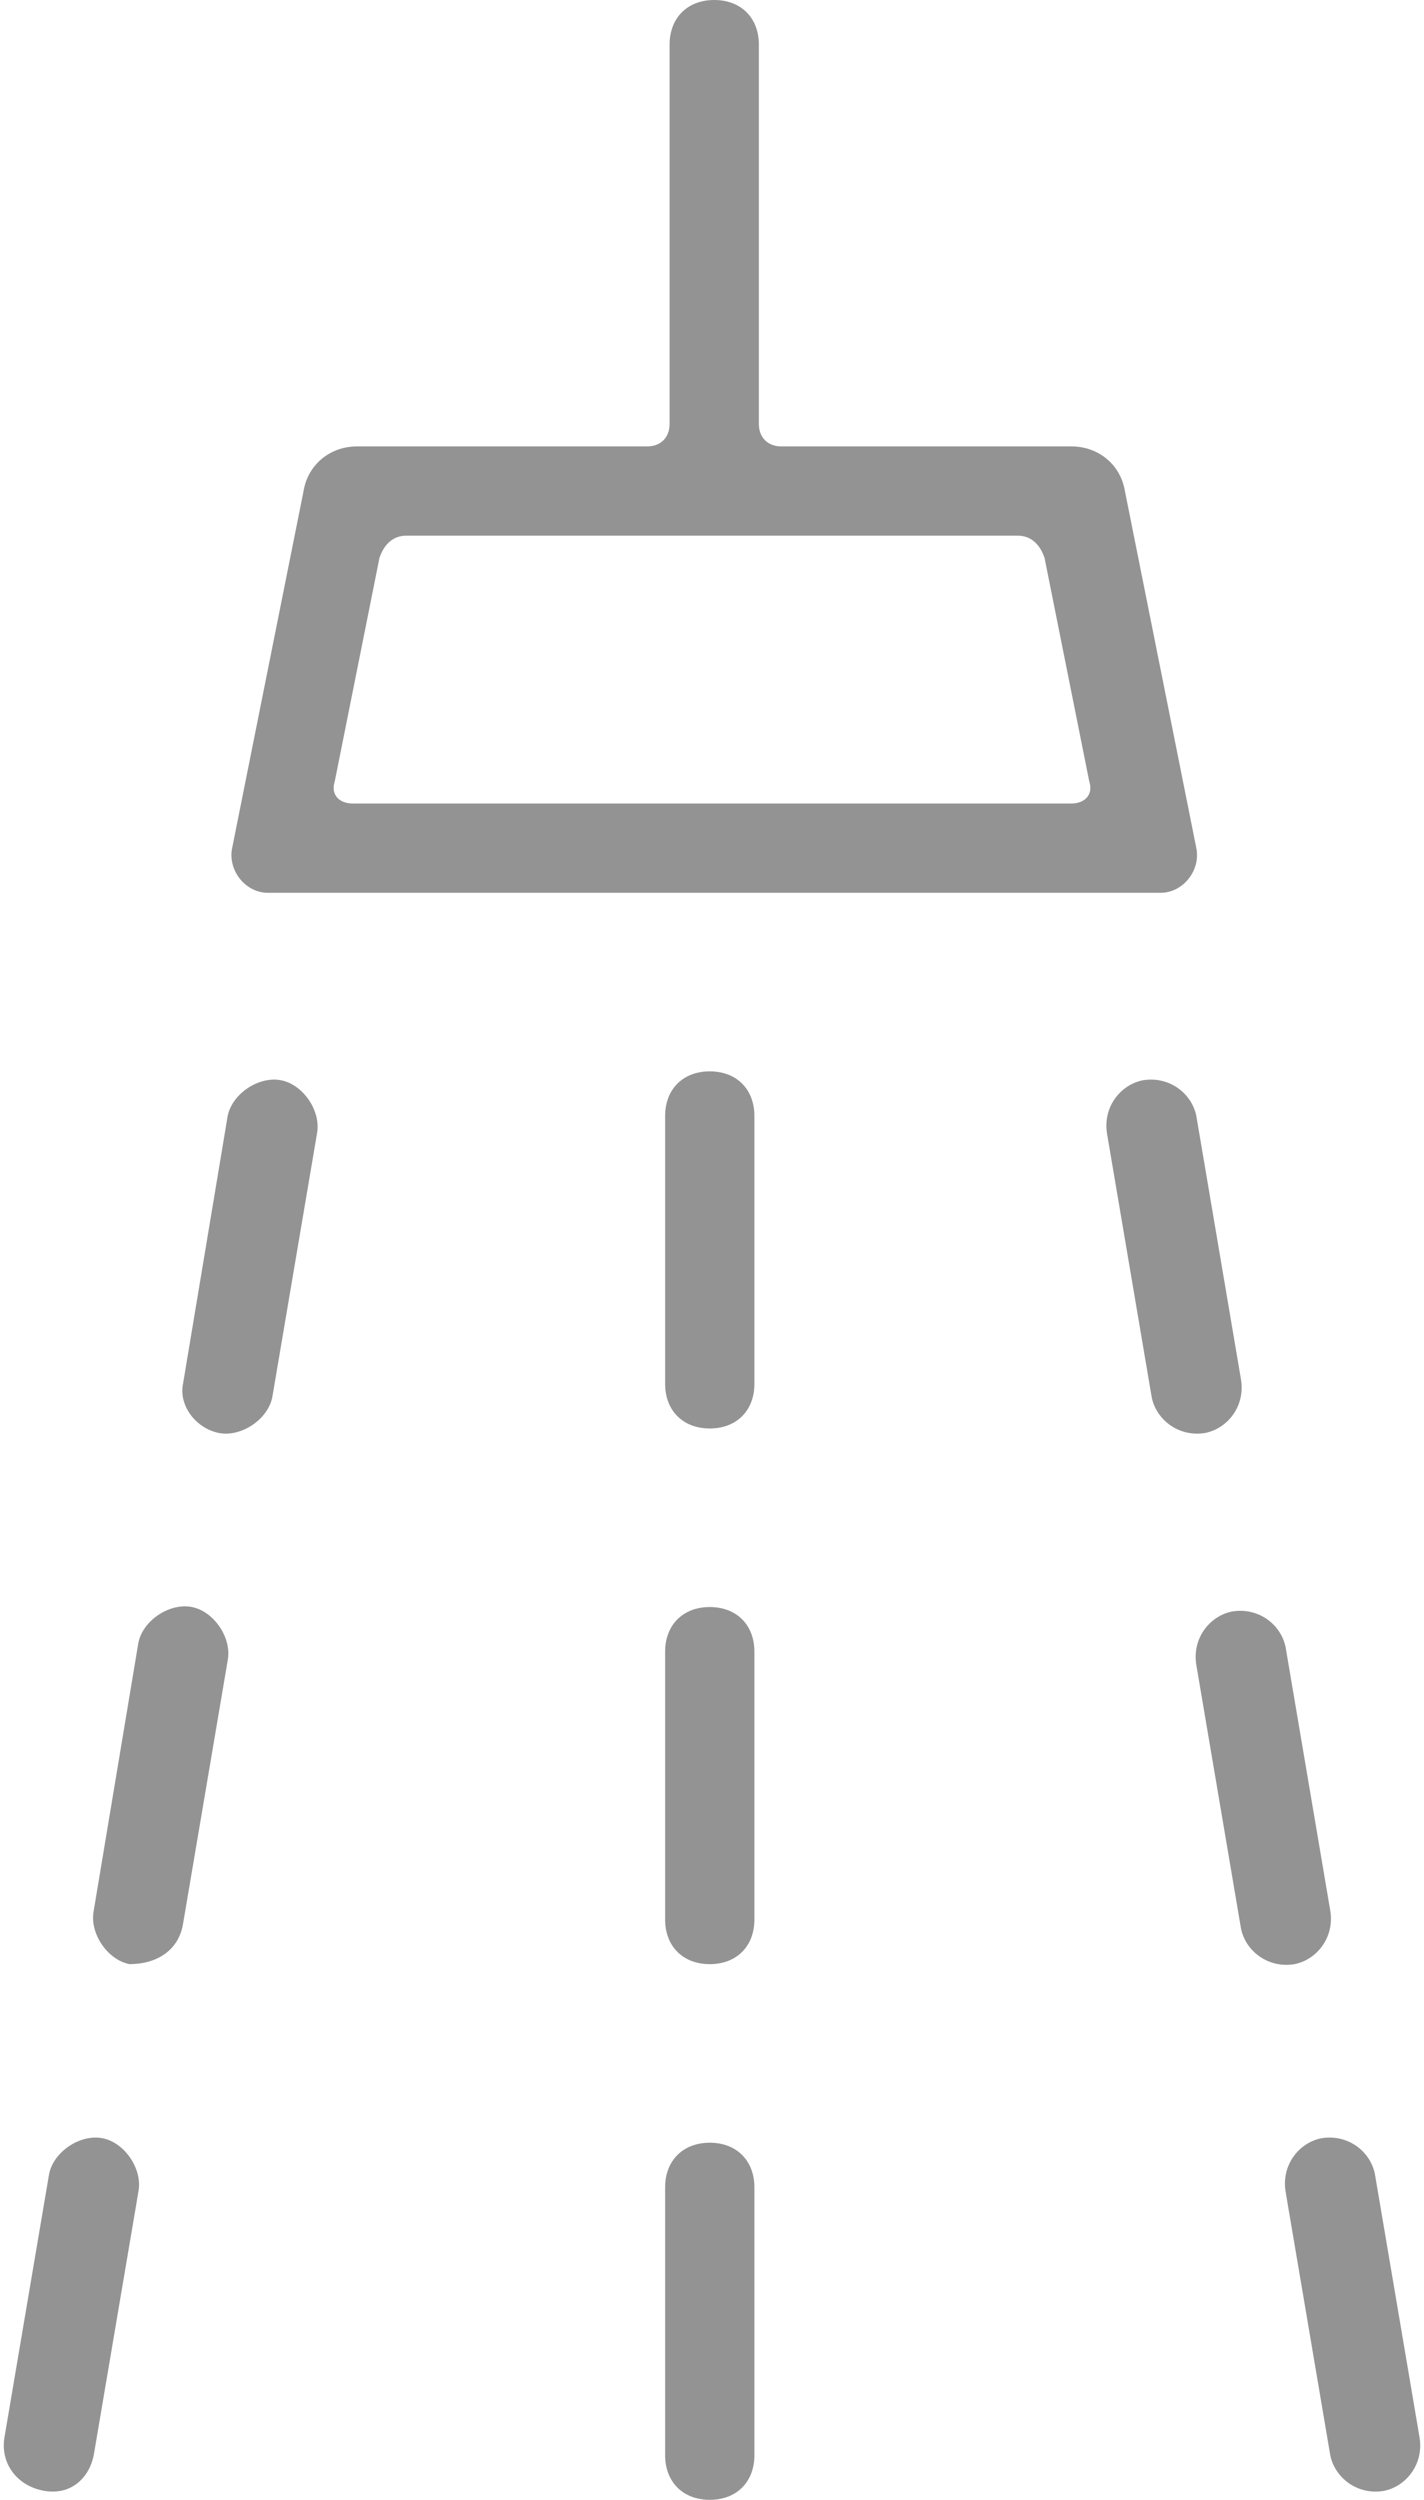 <?xml version="1.0" encoding="utf-8"?>
<!-- Generator: Adobe Illustrator 19.2.1, SVG Export Plug-In . SVG Version: 6.00 Build 0)  -->
<svg version="1.1" id="icons" xmlns="http://www.w3.org/2000/svg" xmlns:xlink="http://www.w3.org/1999/xlink" x="0px" y="0px"
	 viewBox="0 0 31.9 56" style="enable-background:new 0 0 31.9 56;" xml:space="preserve">
<style type="text/css">
	.st0{fill:#939393;}
</style>
<g>
	<g>
		<path class="st0" d="M25.2,11c-0.1-0.6-0.6-1-1.2-1h-6.5c-0.3,0-0.5-0.2-0.5-0.5V1c0-0.6-0.4-1-1-1c-0.6,0-1,0.4-1,1v8.5
			c0,0.3-0.2,0.5-0.5,0.5H8c-0.6,0-1.1,0.4-1.2,1l-1.6,8c-0.1,0.5,0.3,1,0.8,1h20c0.5,0,0.9-0.5,0.8-1L25.2,11z M7.9,18
			c-0.3,0-0.5-0.2-0.4-0.5l1-5C8.6,12.2,8.8,12,9.1,12h13.7c0.3,0,0.5,0.2,0.6,0.5l1,5c0.1,0.3-0.1,0.5-0.4,0.5H7.9z"/>
	</g>
	<g>
		<path class="st0" d="M14.9,31c0,0.6,0.4,1,1,1c0.6,0,1-0.4,1-1v-6c0-0.6-0.4-1-1-1c-0.6,0-1,0.4-1,1V31z"/>
	</g>
	<g>
		<path class="st0" d="M14.9,43c0,0.6,0.4,1,1,1c0.6,0,1-0.4,1-1v-6c0-0.6-0.4-1-1-1c-0.6,0-1,0.4-1,1V43z"/>
	</g>
	<g>
		<path class="st0" d="M14.9,55c0,0.6,0.4,1,1,1c0.6,0,1-0.4,1-1v-6c0-0.6-0.4-1-1-1c-0.6,0-1,0.4-1,1V55z"/>
	</g>
	<g>
		<path class="st0" d="M26.8,25c-0.1-0.5-0.6-0.9-1.2-0.8c-0.5,0.1-0.9,0.6-0.8,1.2l1,5.9c0.1,0.5,0.6,0.9,1.2,0.8
			c0.5-0.1,0.9-0.6,0.8-1.2L26.8,25z"/>
	</g>
	<g>
		<path class="st0" d="M28.8,36.9c-0.1-0.5-0.6-0.9-1.2-0.8c-0.5,0.1-0.9,0.6-0.8,1.2l1,5.9c0.1,0.5,0.6,0.9,1.2,0.8
			c0.5-0.1,0.9-0.6,0.8-1.2L28.8,36.9z"/>
	</g>
	<g>
		<path class="st0" d="M30.8,48.7c-0.1-0.5-0.6-0.9-1.2-0.8c-0.5,0.1-0.9,0.6-0.8,1.2l1,5.9c0.1,0.5,0.6,0.9,1.2,0.8
			c0.5-0.1,0.9-0.6,0.8-1.2L30.8,48.7z"/>
	</g>
	<g>
		<path class="st0" d="M4.1,31C4,31.5,4.4,32,4.9,32.1c0.5,0.1,1.1-0.3,1.2-0.8l1-5.9c0.1-0.5-0.3-1.1-0.8-1.2
			c-0.5-0.1-1.1,0.3-1.2,0.8L4.1,31z"/>
	</g>
	<g>
		<path class="st0" d="M2.1,42.8c-0.1,0.5,0.3,1.1,0.8,1.2C3.5,44,4,43.7,4.1,43.1l1-5.9c0.1-0.5-0.3-1.1-0.8-1.2
			c-0.5-0.1-1.1,0.3-1.2,0.8L2.1,42.8z"/>
	</g>
	<g>
		<path class="st0" d="M0.1,54.6C0,55.2,0.4,55.7,1,55.8S2,55.5,2.1,55l1-5.9c0.1-0.5-0.3-1.1-0.8-1.2c-0.5-0.1-1.1,0.3-1.2,0.8
			L0.1,54.6z"/>
	</g>
</g>
</svg>
